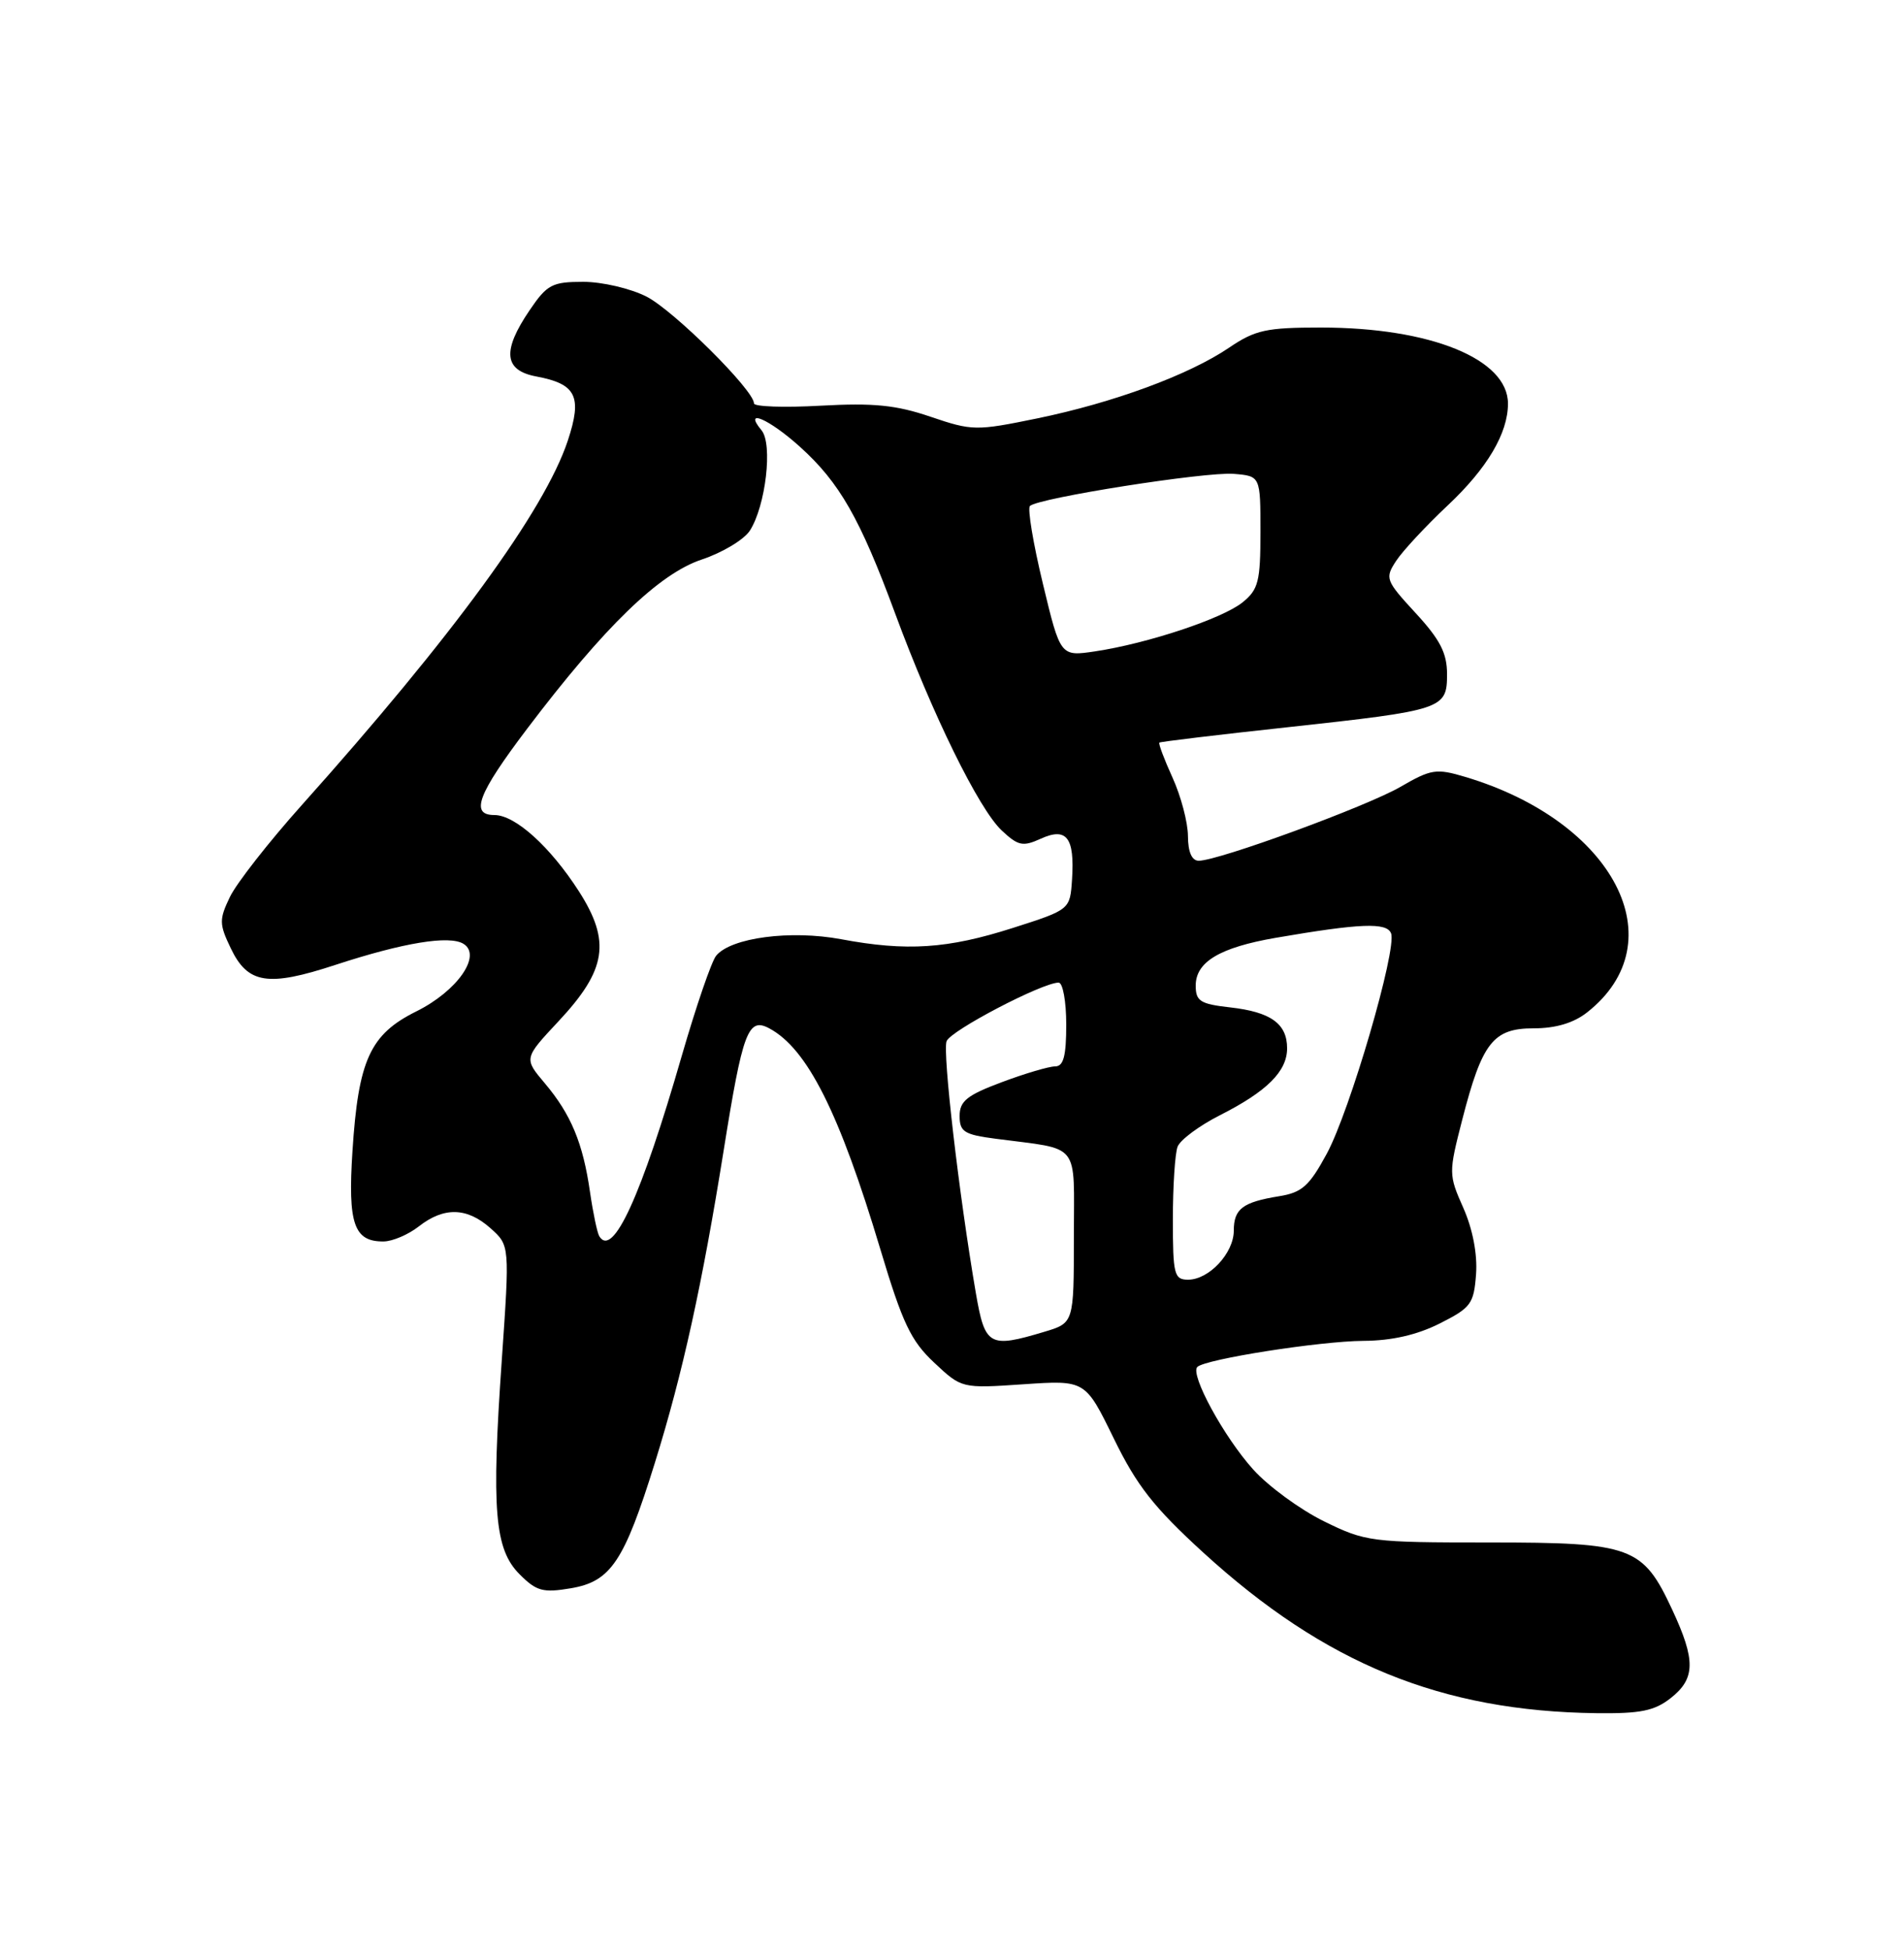 <?xml version="1.0" encoding="UTF-8" standalone="no"?>
<!DOCTYPE svg PUBLIC "-//W3C//DTD SVG 1.1//EN" "http://www.w3.org/Graphics/SVG/1.1/DTD/svg11.dtd" >
<svg xmlns="http://www.w3.org/2000/svg" xmlns:xlink="http://www.w3.org/1999/xlink" version="1.1" viewBox="0 0 250 256">
 <g >
 <path fill="currentColor"
d=" M 219.37 222.93 C 222.62 220.37 222.66 217.96 219.57 211.33 C 215.70 203.02 214.29 202.50 195.54 202.50 C 180.02 202.50 179.32 202.41 173.84 199.72 C 170.73 198.19 166.55 195.14 164.56 192.93 C 160.72 188.68 156.23 180.44 157.21 179.46 C 158.24 178.43 173.28 176.07 179.04 176.03 C 182.74 176.01 186.06 175.25 189.04 173.75 C 193.15 171.68 193.52 171.17 193.81 167.27 C 194.00 164.64 193.37 161.36 192.14 158.58 C 190.20 154.21 190.20 153.99 191.99 147.02 C 194.61 136.84 196.05 135.00 201.39 135.00 C 204.28 135.00 206.62 134.30 208.39 132.91 C 220.15 123.66 211.97 107.84 192.38 101.99 C 188.59 100.86 187.92 100.96 183.88 103.30 C 179.45 105.87 159.99 113.00 157.40 113.00 C 156.49 113.00 155.99 111.86 155.98 109.75 C 155.97 107.96 155.06 104.52 153.96 102.10 C 152.86 99.68 152.08 97.61 152.23 97.49 C 152.38 97.37 159.93 96.46 169.00 95.48 C 189.54 93.24 190.00 93.09 190.00 88.50 C 190.00 85.74 189.09 83.97 185.88 80.49 C 181.92 76.19 181.82 75.92 183.32 73.63 C 184.18 72.32 187.22 69.05 190.07 66.37 C 195.27 61.49 198.00 56.88 198.00 52.99 C 198.00 47.13 187.83 43.00 173.43 43.00 C 166.27 43.00 164.81 43.32 161.39 45.64 C 156.11 49.22 146.20 52.87 136.18 54.93 C 128.14 56.58 127.66 56.57 122.18 54.71 C 117.66 53.17 114.71 52.88 107.75 53.26 C 102.94 53.53 99.00 53.39 99.00 52.96 C 99.00 51.23 88.47 40.77 84.89 38.94 C 82.79 37.87 79.06 37.00 76.58 37.00 C 72.50 37.00 71.83 37.35 69.54 40.73 C 65.91 46.07 66.16 48.62 70.40 49.42 C 75.67 50.40 76.48 52.04 74.55 57.86 C 71.50 67.04 59.45 83.54 39.62 105.70 C 35.29 110.54 31.05 115.96 30.19 117.75 C 28.77 120.71 28.77 121.30 30.29 124.47 C 32.53 129.17 35.16 129.59 44.05 126.67 C 52.97 123.75 59.01 122.76 60.86 123.91 C 63.31 125.43 60.04 130.11 54.66 132.78 C 48.59 135.79 47.05 139.16 46.28 151.12 C 45.66 160.67 46.47 163.02 50.37 162.98 C 51.54 162.97 53.62 162.08 55.00 161.00 C 58.30 158.42 61.33 158.50 64.41 161.25 C 66.93 163.50 66.93 163.50 65.89 178.50 C 64.51 198.22 64.94 203.39 68.22 206.67 C 70.44 208.90 71.29 209.13 74.96 208.51 C 80.21 207.62 81.95 205.01 86.00 192.00 C 89.63 180.34 92.20 168.65 95.02 151.03 C 97.51 135.43 98.22 133.51 101.00 135.00 C 106.00 137.67 110.21 146.05 115.59 164.00 C 118.50 173.71 119.60 176.03 122.66 178.89 C 126.27 182.28 126.27 182.28 134.39 181.73 C 142.50 181.18 142.50 181.18 146.24 188.84 C 149.27 195.05 151.50 197.89 158.01 203.84 C 173.98 218.42 189.24 224.65 209.62 224.91 C 215.39 224.98 217.23 224.61 219.37 222.93 Z  M 128.13 169.75 C 125.91 156.80 123.74 138.12 124.29 136.69 C 124.82 135.29 136.86 129.00 139.00 129.00 C 139.55 129.00 140.00 131.47 140.00 134.50 C 140.00 138.66 139.64 140.00 138.54 140.00 C 137.73 140.00 134.58 140.93 131.54 142.07 C 126.96 143.78 126.00 144.56 126.00 146.51 C 126.00 148.58 126.60 148.96 130.75 149.50 C 142.03 150.99 141.00 149.70 141.00 162.42 C 141.00 173.68 141.00 173.68 137.13 174.84 C 129.87 177.02 129.33 176.71 128.13 169.75 Z  M 154.00 160.08 C 154.00 155.73 154.28 151.43 154.62 150.54 C 154.97 149.64 157.46 147.79 160.16 146.42 C 166.36 143.28 169.00 140.65 169.00 137.62 C 169.00 134.39 166.85 132.85 161.50 132.25 C 157.59 131.81 157.00 131.43 157.00 129.39 C 157.00 126.28 160.16 124.39 167.50 123.12 C 178.60 121.21 182.09 121.07 182.65 122.53 C 183.45 124.61 177.25 145.86 174.20 151.48 C 171.92 155.69 170.95 156.56 167.97 157.04 C 163.16 157.82 162.00 158.70 162.00 161.56 C 162.00 164.51 158.75 168.00 156.00 168.00 C 154.17 168.00 154.00 167.33 154.00 160.08 Z  M 78.69 162.30 C 78.42 161.86 77.87 159.25 77.47 156.50 C 76.55 150.08 74.98 146.30 71.54 142.22 C 68.78 138.95 68.78 138.95 73.32 134.09 C 79.65 127.33 80.23 123.60 76.01 117.01 C 72.25 111.16 67.65 107.00 64.92 107.00 C 61.68 107.00 62.73 104.24 69.20 95.69 C 79.38 82.25 86.53 75.32 92.16 73.45 C 94.86 72.55 97.70 70.84 98.46 69.66 C 100.54 66.42 101.49 58.29 99.99 56.49 C 97.51 53.50 100.99 55.00 105.05 58.67 C 110.24 63.35 112.94 68.09 117.52 80.50 C 122.44 93.83 128.51 106.19 131.53 109.03 C 133.69 111.05 134.30 111.18 136.65 110.11 C 140.06 108.56 141.12 109.95 140.76 115.46 C 140.50 119.42 140.50 119.42 133.00 121.82 C 124.43 124.56 119.06 124.92 110.43 123.30 C 103.80 122.07 96.00 123.09 94.04 125.46 C 93.43 126.18 91.40 132.12 89.51 138.64 C 84.20 157.04 80.47 165.19 78.69 162.30 Z  M 136.93 76.62 C 135.66 71.36 134.90 66.77 135.23 66.43 C 136.28 65.38 158.30 61.91 162.00 62.21 C 165.50 62.50 165.50 62.50 165.50 69.84 C 165.50 76.34 165.23 77.40 163.15 79.08 C 160.51 81.21 150.71 84.47 143.80 85.51 C 139.23 86.19 139.23 86.19 136.93 76.62 Z "/>
</g>
</svg>